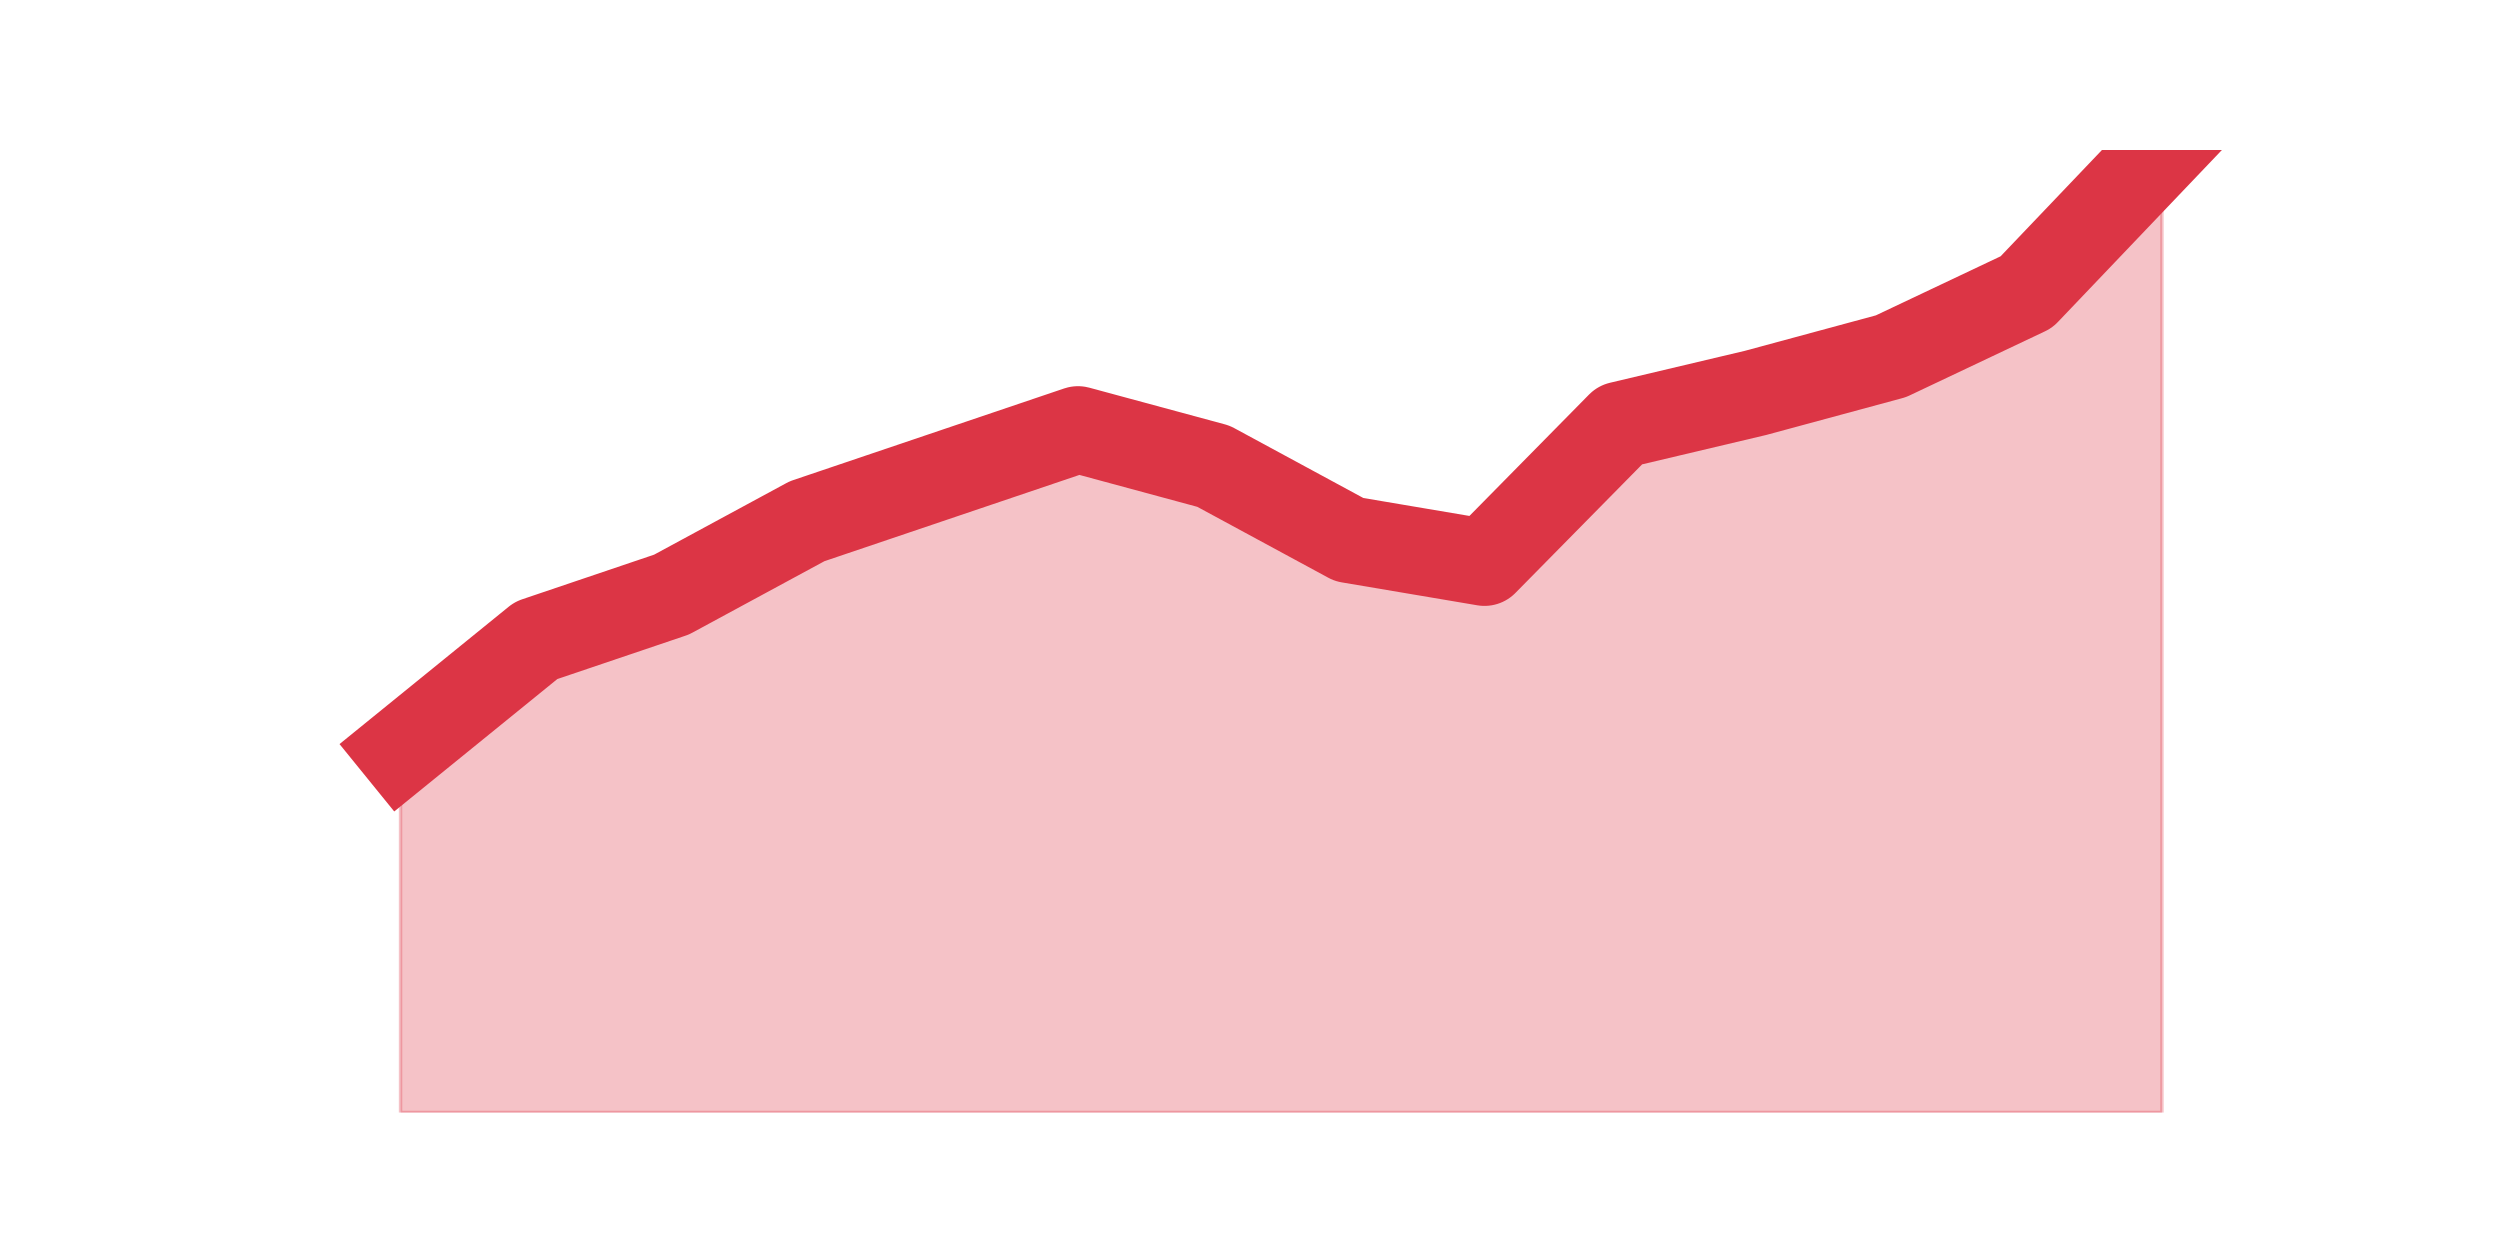 <?xml version="1.0" encoding="utf-8" standalone="no"?>
<!DOCTYPE svg PUBLIC "-//W3C//DTD SVG 1.1//EN"
  "http://www.w3.org/Graphics/SVG/1.1/DTD/svg11.dtd">
<svg height="360pt" version="1.1" viewBox="0 0 720 360" width="720pt" xmlns="http://www.w3.org/2000/svg" xmlns:xlink="http://www.w3.org/1999/xlink">
 <defs>
  <style type="text/css">*{stroke-linecap:butt;stroke-linejoin:round;}</style>
 </defs>
 <g id="figure_1">
  <g id="patch_1">
   <path d="M 0 360 
L 720 360 
L 720 0 
L 0 0 
z
" style="fill:none;"/>
  </g>
  <g id="axes_1">
   <g id="matplotlib.axis_1"/>
   <g id="matplotlib.axis_2"/>
   <g id="PolyCollection_1">
    <defs>
     <path d="M 115.364 -143.88 
L 115.364 -39.6 
L 154.385 -39.6 
L 193.406 -39.6 
L 232.427 -39.6 
L 271.448 -39.6 
L 310.469 -39.6 
L 349.49 -39.6 
L 388.51 -39.6 
L 427.531 -39.6 
L 466.552 -39.6 
L 505.573 -39.6 
L 544.594 -39.6 
L 583.615 -39.6 
L 622.636 -39.6 
L 622.636 -316.8 
L 622.636 -316.8 
L 583.615 -275.88 
L 544.594 -257.4 
L 505.573 -246.84 
L 466.552 -237.6 
L 427.531 -198 
L 388.51 -204.6 
L 349.49 -225.72 
L 310.469 -236.28 
L 271.448 -223.08 
L 232.427 -209.88 
L 193.406 -188.76 
L 154.385 -175.56 
L 115.364 -143.88 
z
" id="maad92b464a" style="stroke:#dc3545;stroke-opacity:0.3;"/>
    </defs>
    <g clip-path="url(#p86bbb649d0)">
     <use style="fill:#dc3545;fill-opacity:0.3;stroke:#dc3545;stroke-opacity:0.3;" x="0" xlink:href="#maad92b464a" y="360"/>
    </g>
   </g>
   <g id="line2d_1">
    <path clip-path="url(#p86bbb649d0)" d="M 115.364 216.12 
L 154.385 184.44 
L 193.406 171.24 
L 232.427 150.12 
L 271.448 136.92 
L 310.469 123.72 
L 349.49 134.28 
L 388.51 155.4 
L 427.531 162 
L 466.552 122.4 
L 505.573 113.16 
L 544.594 102.6 
L 583.615 84.12 
L 622.636 43.2 
" style="fill:none;stroke:#dc3545;stroke-linecap:square;stroke-width:25;"/>
   </g>
  </g>
 </g>
 <defs>
  <clipPath id="p86bbb649d0">
   <rect height="277.2" width="558" x="90" y="43.2"/>
  </clipPath>
 </defs>
</svg>
